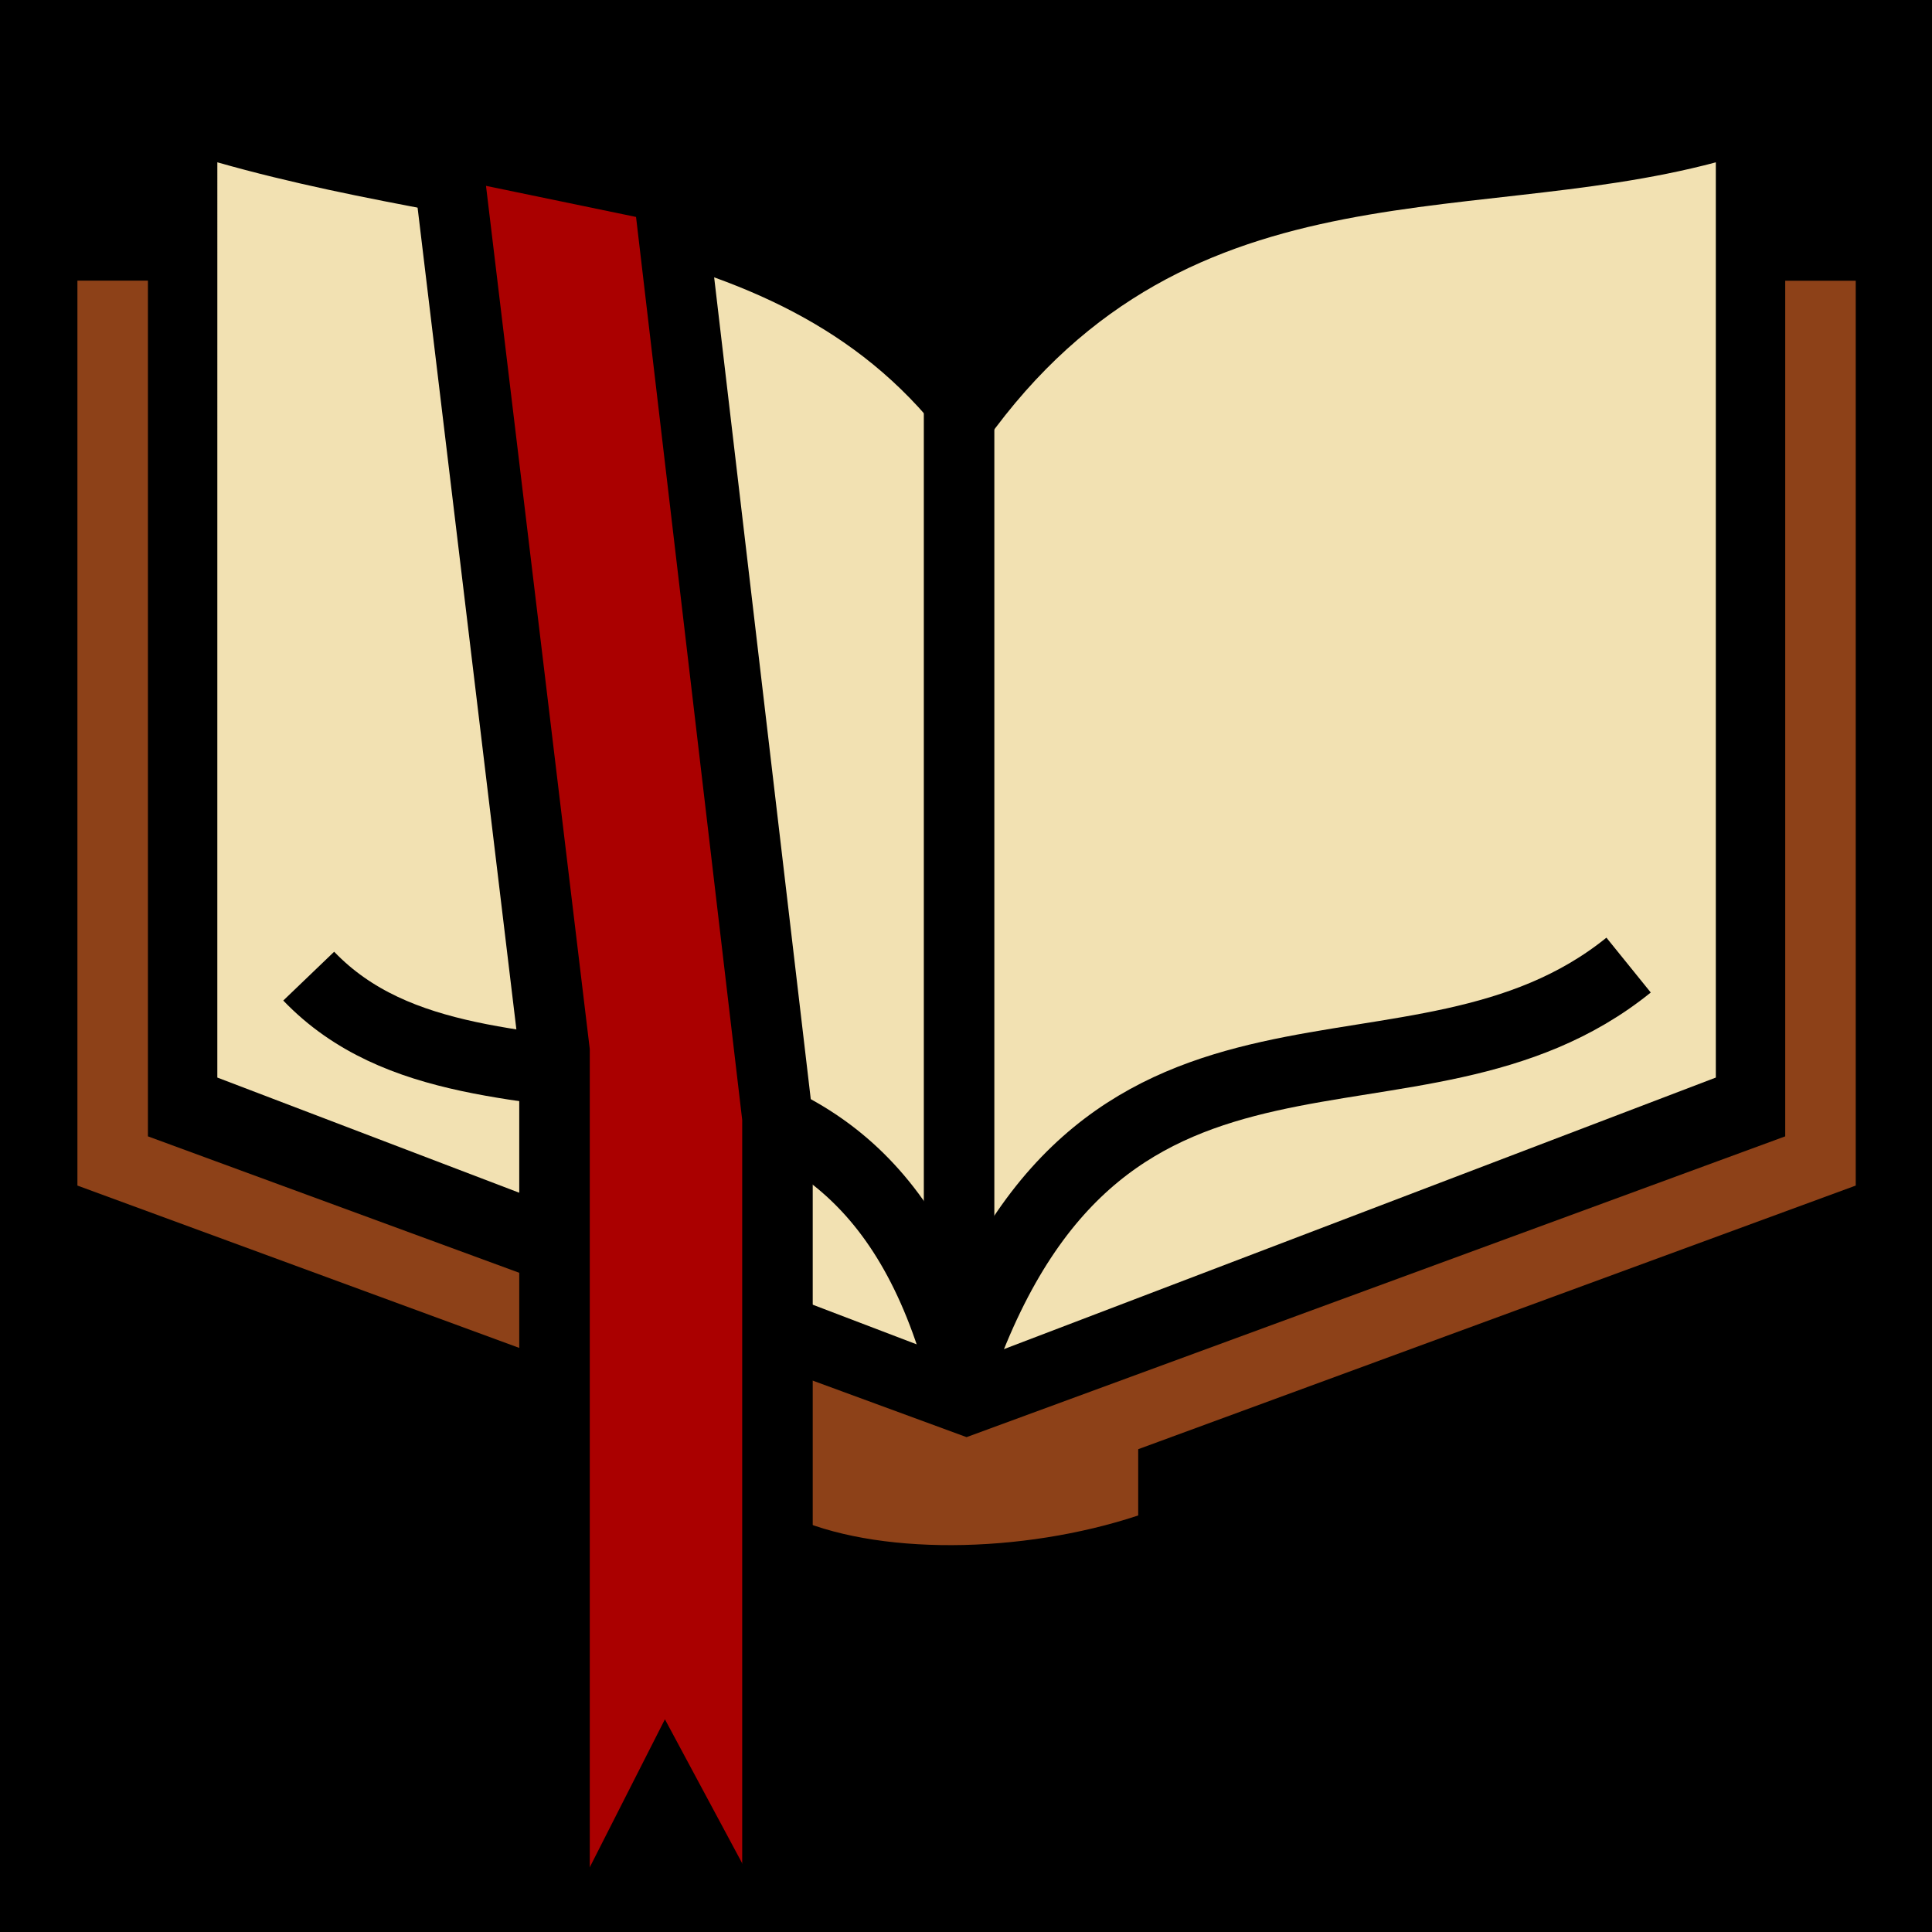 <?xml version="1.0" encoding="UTF-8" standalone="no"?>
<svg
   xmlns:dc="http://purl.org/dc/elements/1.1/"
   xmlns:cc="http://creativecommons.org/ns#"
   xmlns:rdf="http://www.w3.org/1999/02/22-rdf-syntax-ns#"
   xmlns:svg="http://www.w3.org/2000/svg"
   xmlns="http://www.w3.org/2000/svg"
   xmlns:sodipodi="http://sodipodi.sourceforge.net/DTD/sodipodi-0.dtd"
   xmlns:inkscape="http://www.inkscape.org/namespaces/inkscape"
   viewBox="0 0 512 512"
   id="svg2"
   version="1.1"
   inkscape:version="0.48.4 r9939"
   width="100%"
   height="100%"
   sodipodi:docname="bookmarklet.svg">
  <title
     id="title3787">Spellbook</title>
  <defs
     id="defs28" />
  <sodipodi:namedview
     pagecolor="#ffffff"
     bordercolor="#666666"
     borderopacity="1"
     objecttolerance="10"
     gridtolerance="10"
     guidetolerance="10"
     inkscape:pageopacity="0"
     inkscape:pageshadow="2"
     inkscape:window-width="1920"
     inkscape:window-height="1017"
     id="namedview26"
     showgrid="false"
     inkscape:zoom="0.921875"
     inkscape:cx="114.27768"
     inkscape:cy="271.58241"
     inkscape:window-x="-8"
     inkscape:window-y="-8"
     inkscape:window-maximized="1"
     inkscape:current-layer="svg2" />
  <path
     d="m0,0h512v512h-512z"
     id="path4" />
  <path
     d="M 454.711,43.021 C 386.46,61.232 309.431,41.412 256.144,124.438 213.914,59.133 136.478,65.486 57.597,43.013 L 57.593,285.564 256.148,361.31 454.711,285.564 z"
     id="path10"
     inkscape:connector-curvature="0"
     style="fill:#f2e1b2;fill-opacity:1" />
  <path
     d="M 29.859,74.376 V 307.666 L 256.148,390.812 482.445,307.666 V 74.402"
     id="path12"
     inkscape:connector-curvature="0"
     style="fill:none;stroke:#8d4118;stroke-width:18.687;stroke-opacity:1" />
  <path
     d="M 254.167,92.337 V 368.299"
     id="path14"
     inkscape:connector-curvature="0"
     style="fill:none;stroke:#000000;stroke-width:18.687" />
  <path
     style="fill:#8d4118;fill-opacity:1"
     inkscape:connector-curvature="0"
     id="path16"
     d="m 209.07,382.625 v 18.988 c 22.804,10.74 61.71,10.234 92.566,0 v -18.988 z" />
  <path
     style="fill:none;stroke:#000000;stroke-width:18.689"
     inkscape:connector-curvature="0"
     id="path18"
     d="M 254.525,362.219 C 224.147,252.769 128.439,307.3 81.811,258.686" />
  <path
     style="fill:#aa0000;stroke:#000000;stroke-width:18.689"
     inkscape:connector-curvature="0"
     id="path20"
     d="m 117.966,37.464 59.086,12.247 28.984,246.547 V 504.506 H 146.95 V 278.563 z" />
  <path
     style="fill:none;stroke:#000000;stroke-width:18.689"
     inkscape:connector-curvature="0"
     id="path22"
     d="M 254.297,362.221 C 293.031,253.141 375.023,301.485 431.595,255.759" />
  <path
     inkscape:connector-curvature="0"
     id="path24"
     d="m 152.554,502.213 23.654,-46.583 24.998,46.583" />
</svg>
